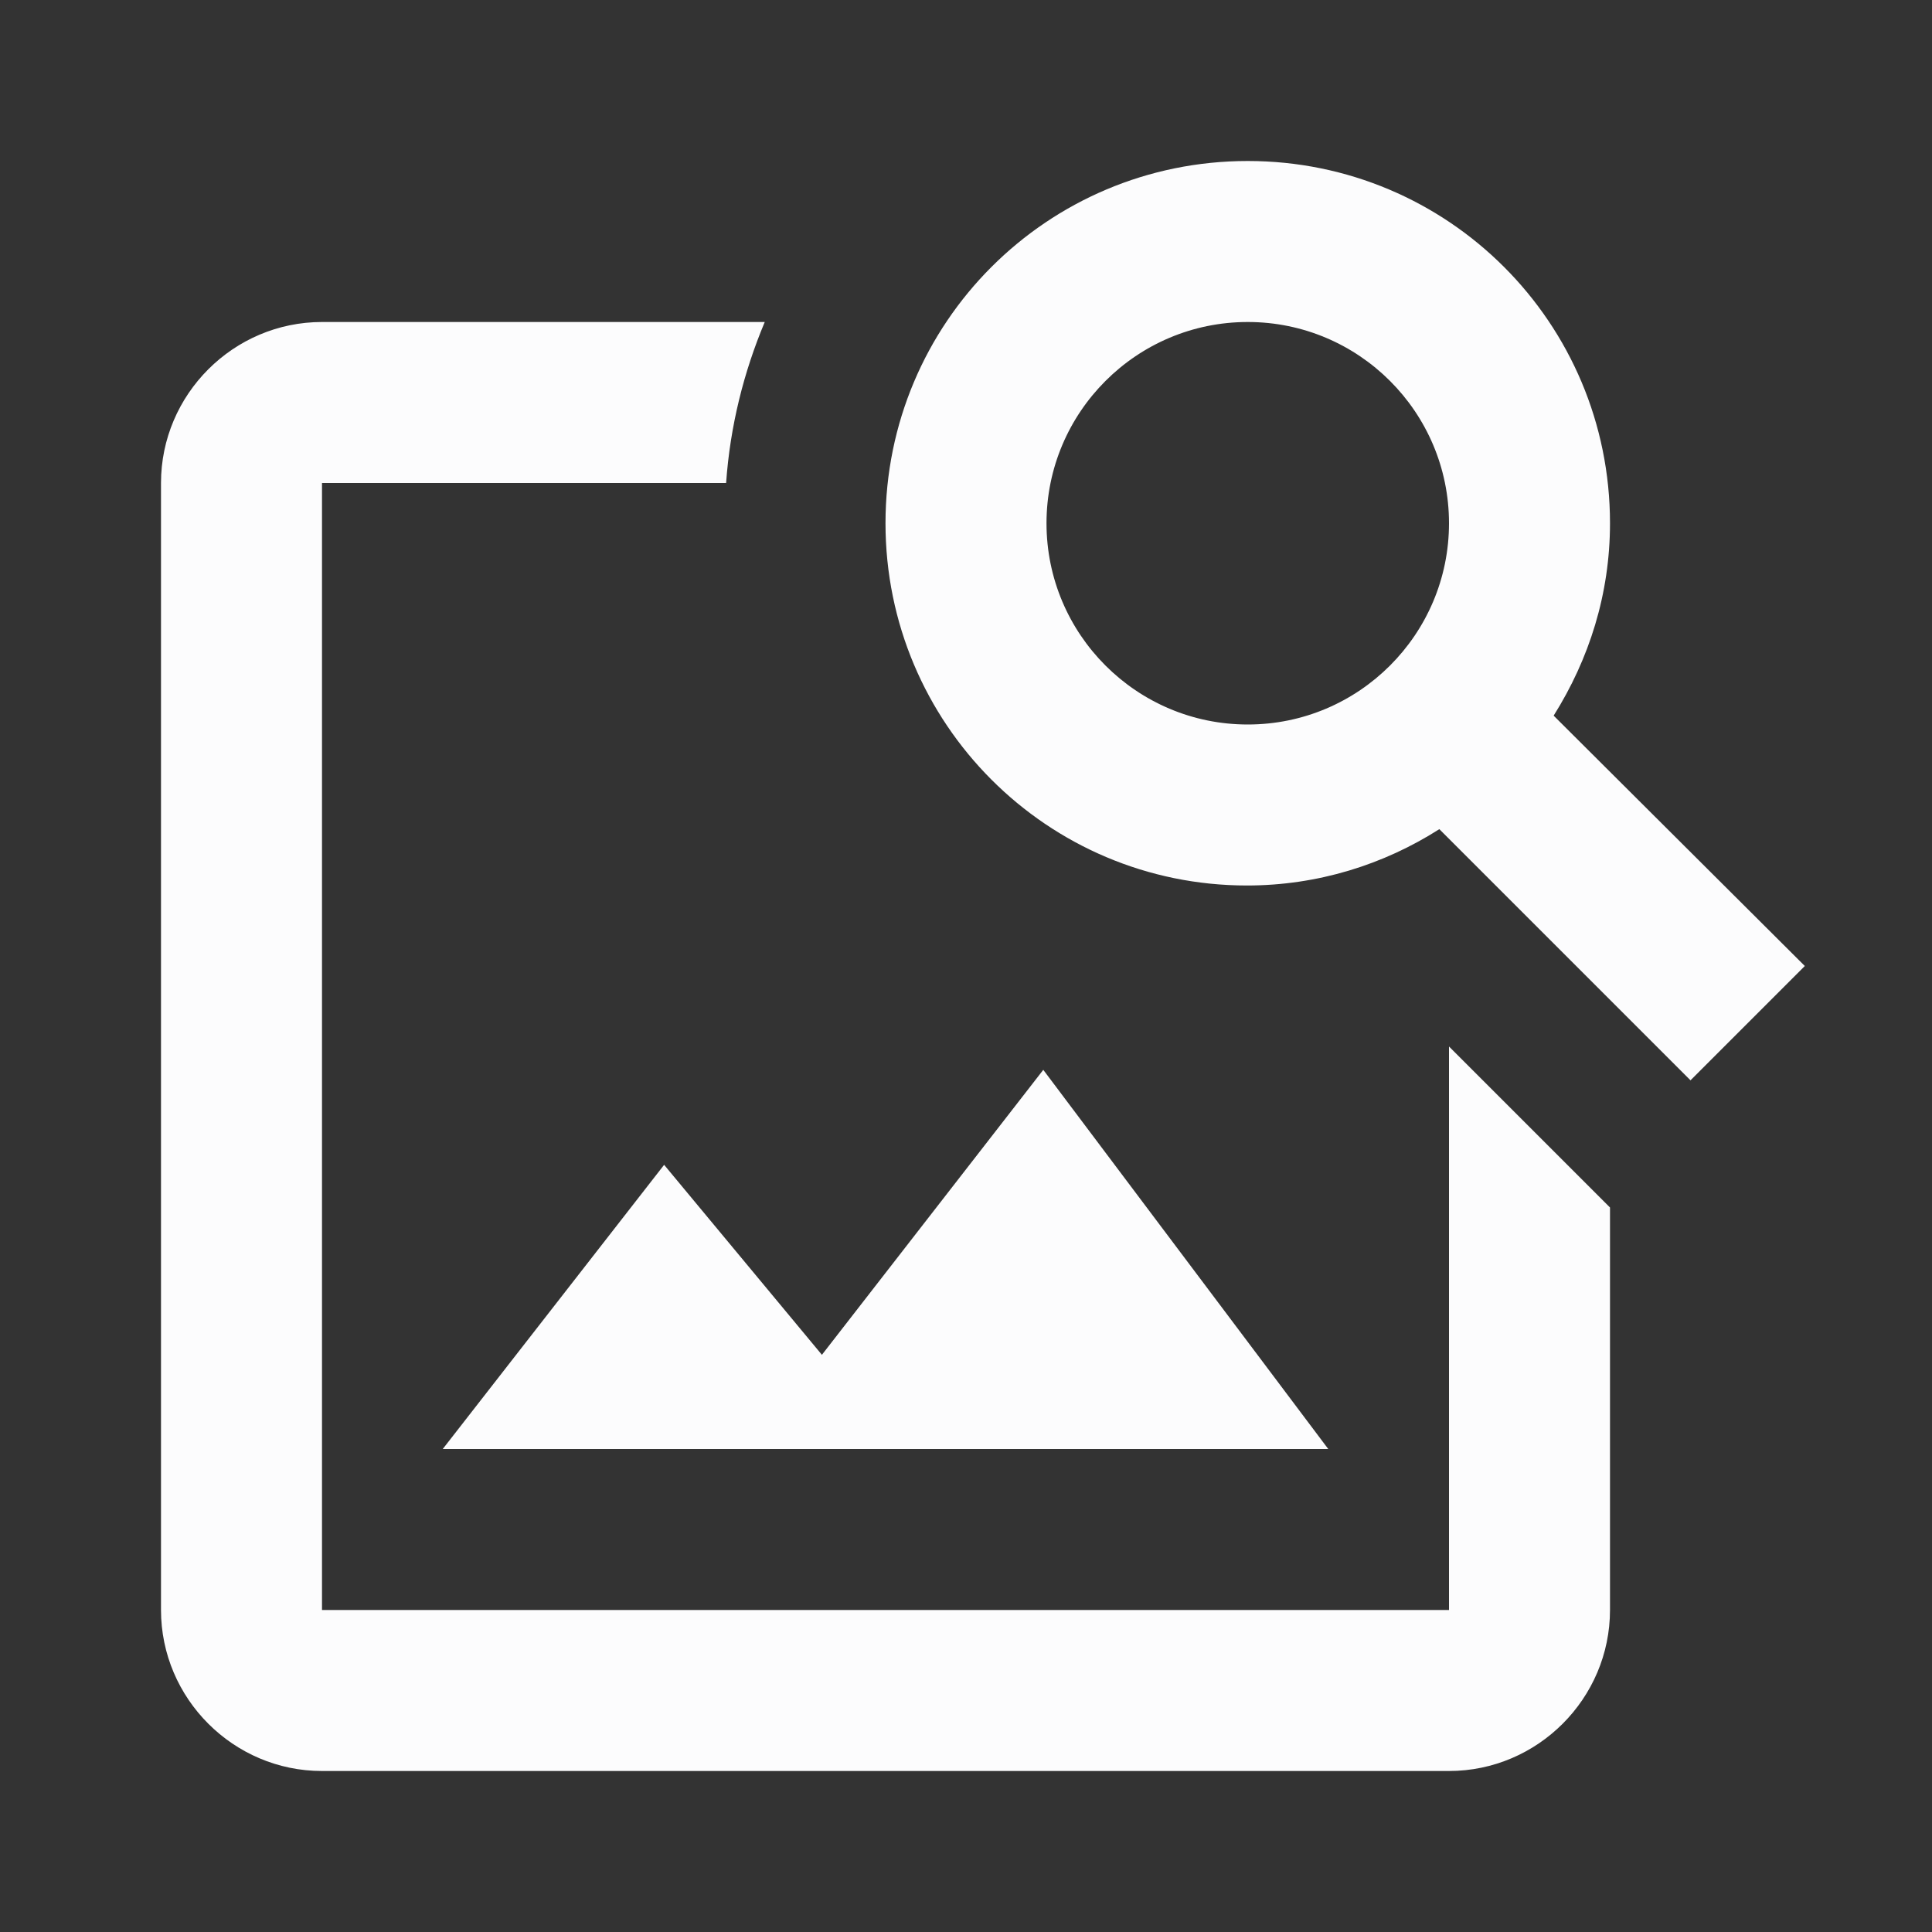 <svg width="24" height="24" viewBox="0 0 24 24" fill="none" xmlns="http://www.w3.org/2000/svg">
<rect x="0" y="0" width="24" height="24" fill="#333333" stroke="none"/>
<g clip-path="url(#clip0_19_23392)">
<path d="M18 13V20H4V6H9.02C9.07 5.29 9.24 4.62 9.5 4H4C2.9 4 2 4.9 2 6V20C2 21.1 2.9 22 4 22H18C19.1 22 20 21.1 20 20V15L18 13ZM16.5 18H5.5L8.25 14.47L10.21 16.83L12.96 13.29L16.5 18ZM19.3 8.89C19.74 8.19 20 7.38 20 6.5C20 4.01 17.99 2 15.5 2C13.01 2 11 4.01 11 6.5C11 8.99 13.01 11 15.49 11C16.37 11 17.19 10.74 17.88 10.3L21 13.42L22.42 12L19.3 8.89ZM15.5 9C14.12 9 13 7.88 13 6.5C13 5.12 14.12 4 15.5 4C16.88 4 18 5.12 18 6.5C18 7.88 16.88 9 15.5 9Z" fill="#FCFCFD"/>
</g>
<defs>
<clipPath id="clip0_19_23392">
<rect width="24" height="24" fill="white"/>
</clipPath>
</defs>
</svg>
